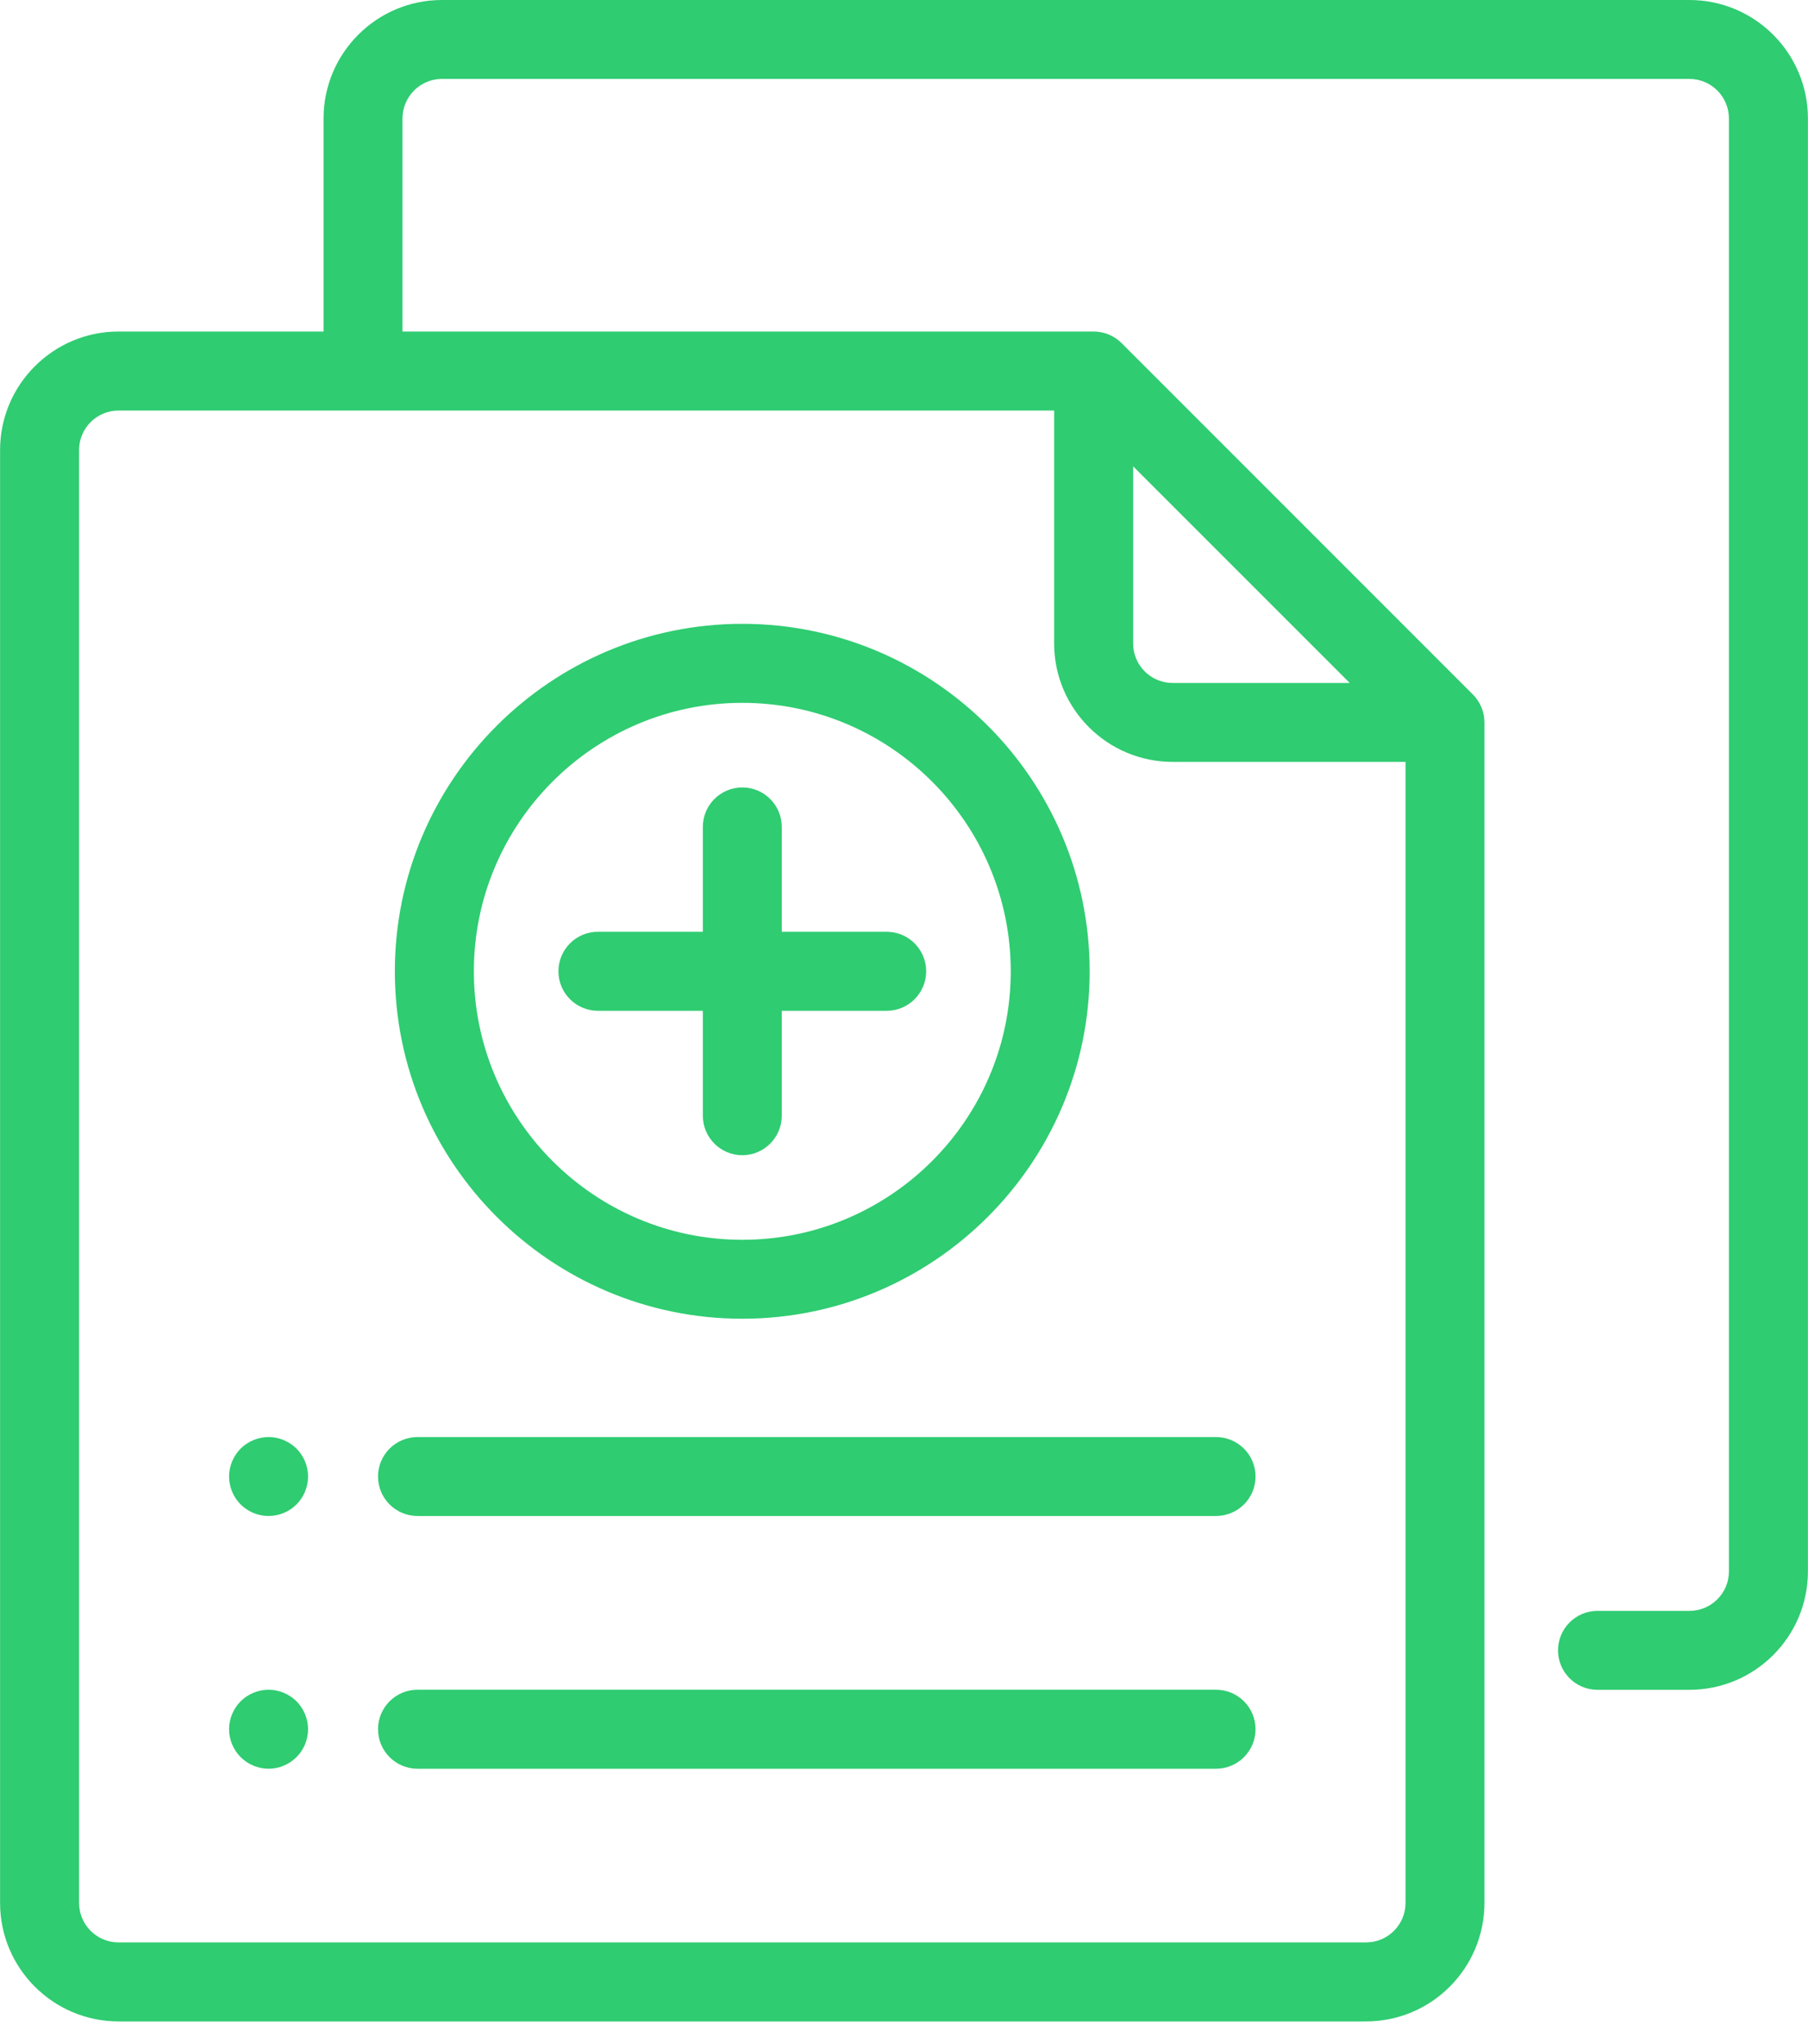 <?xml version="1.0" encoding="UTF-8"?>
<svg width="23px" height="26px" viewBox="0 0 23 26" version="1.1" xmlns="http://www.w3.org/2000/svg" xmlns:xlink="http://www.w3.org/1999/xlink">
    <!-- Generator: sketchtool 52.1 (67048) - http://www.bohemiancoding.com/sketch -->
    <title>9C006245-4812-4114-9A10-51A3ED33560D</title>
    <desc>Created with sketchtool.</desc>
    <g id="*Ajustes" stroke="none" stroke-width="1" fill="none" fill-rule="evenodd">
        <g id="Ajustes-024" transform="translate(-1486, -586)" fill="#2FCC71">
            <g id="Videoconsulta-orden" transform="translate(1486, 586)">
                <path d="M15.469,18.279 L5.312,18.279 C5.034,18.279 4.809,18.504 4.809,18.781 C4.809,19.059 5.034,19.283 5.312,19.283 L15.469,19.283 C15.747,19.283 15.972,19.059 15.972,18.781 C15.972,18.504 15.747,18.279 15.469,18.279 Z" id="Path"></path>
                <path d="M3.772,18.426 C3.678,18.333 3.549,18.279 3.417,18.279 C3.284,18.279 3.155,18.333 3.061,18.426 C2.968,18.52 2.914,18.649 2.914,18.781 C2.914,18.913 2.968,19.043 3.061,19.136 C3.155,19.23 3.284,19.283 3.417,19.283 C3.549,19.283 3.678,19.23 3.772,19.136 C3.865,19.043 3.919,18.913 3.919,18.781 C3.919,18.649 3.865,18.52 3.772,18.426 Z" id="Path"></path>
                <path d="M15.469,21.493 L5.312,21.493 C5.034,21.493 4.809,21.718 4.809,21.995 C4.809,22.273 5.034,22.498 5.312,22.498 L15.469,22.498 C15.747,22.498 15.972,22.273 15.972,21.995 C15.972,21.718 15.747,21.493 15.469,21.493 Z" id="Path"></path>
                <path d="M3.772,21.64 C3.678,21.547 3.549,21.493 3.417,21.493 C3.284,21.493 3.155,21.547 3.061,21.64 C2.968,21.734 2.914,21.863 2.914,21.995 C2.914,22.128 2.968,22.257 3.061,22.35 C3.155,22.444 3.284,22.498 3.417,22.498 C3.549,22.498 3.678,22.444 3.772,22.35 C3.865,22.257 3.919,22.128 3.919,21.995 C3.919,21.863 3.865,21.734 3.772,21.64 Z" id="Path"></path>
                <path d="M11.28,11.852 L9.945,11.852 L9.945,10.518 C9.945,10.241 9.72,10.016 9.443,10.016 C9.166,10.016 8.941,10.241 8.941,10.518 L8.941,11.852 L7.606,11.852 C7.329,11.852 7.104,12.077 7.104,12.355 C7.104,12.632 7.329,12.857 7.606,12.857 L8.941,12.857 L8.941,14.191 C8.941,14.469 9.166,14.694 9.443,14.694 C9.72,14.694 9.945,14.469 9.945,14.191 L9.945,12.857 L11.28,12.857 C11.557,12.857 11.782,12.632 11.782,12.355 C11.782,12.077 11.557,11.852 11.28,11.852 Z" id="Path"></path>
                <path d="M9.443,7.935 C7.006,7.935 5.023,9.918 5.023,12.355 C5.023,14.791 7.006,16.774 9.443,16.774 C11.88,16.774 13.862,14.791 13.862,12.355 C13.862,9.918 11.88,7.935 9.443,7.935 Z M9.443,15.77 C7.56,15.77 6.028,14.238 6.028,12.355 C6.028,10.472 7.56,8.94 9.443,8.94 C11.326,8.94 12.858,10.472 12.858,12.355 C12.858,14.238 11.326,15.77 9.443,15.77 Z" id="Shape" fill-rule="nonzero"></path>
                <path d="M21.492,0 L5.622,0 C4.791,0 4.116,0.676 4.116,1.507 L4.116,4.217 L1.508,4.217 C0.677,4.217 0.001,4.893 0.001,5.724 L0.001,24.205 C0.001,25.036 0.677,25.712 1.508,25.712 L17.378,25.712 C18.209,25.712 18.884,25.036 18.884,24.205 L18.884,9.189 C18.884,9.056 18.831,8.928 18.737,8.834 L14.268,4.364 C14.174,4.27 14.046,4.217 13.913,4.217 L5.12,4.217 L5.12,1.507 C5.12,1.23 5.345,1.004 5.622,1.004 L21.492,1.004 C21.769,1.004 21.994,1.23 21.994,1.507 L21.994,19.988 C21.994,20.265 21.769,20.49 21.492,20.49 L20.322,20.49 C20.045,20.49 19.82,20.715 19.82,20.992 C19.82,21.27 20.045,21.494 20.322,21.494 L21.492,21.494 C22.323,21.494 22.999,20.819 22.999,19.988 L22.999,1.507 C22.999,0.676 22.323,0 21.492,0 Z M14.415,5.932 L17.17,8.687 L14.917,8.687 C14.64,8.687 14.415,8.462 14.415,8.185 L14.415,5.932 L14.415,5.932 Z M13.41,5.222 L13.41,8.185 C13.41,9.015 14.086,9.691 14.917,9.691 L17.88,9.691 L17.88,24.205 C17.88,24.482 17.655,24.707 17.378,24.707 L1.508,24.707 C1.231,24.707 1.006,24.482 1.006,24.205 L1.006,5.724 C1.006,5.447 1.231,5.222 1.508,5.222 L13.41,5.222 L13.41,5.222 Z" id="Shape" fill-rule="nonzero"></path>
            </g>
        </g>
    </g>
</svg>